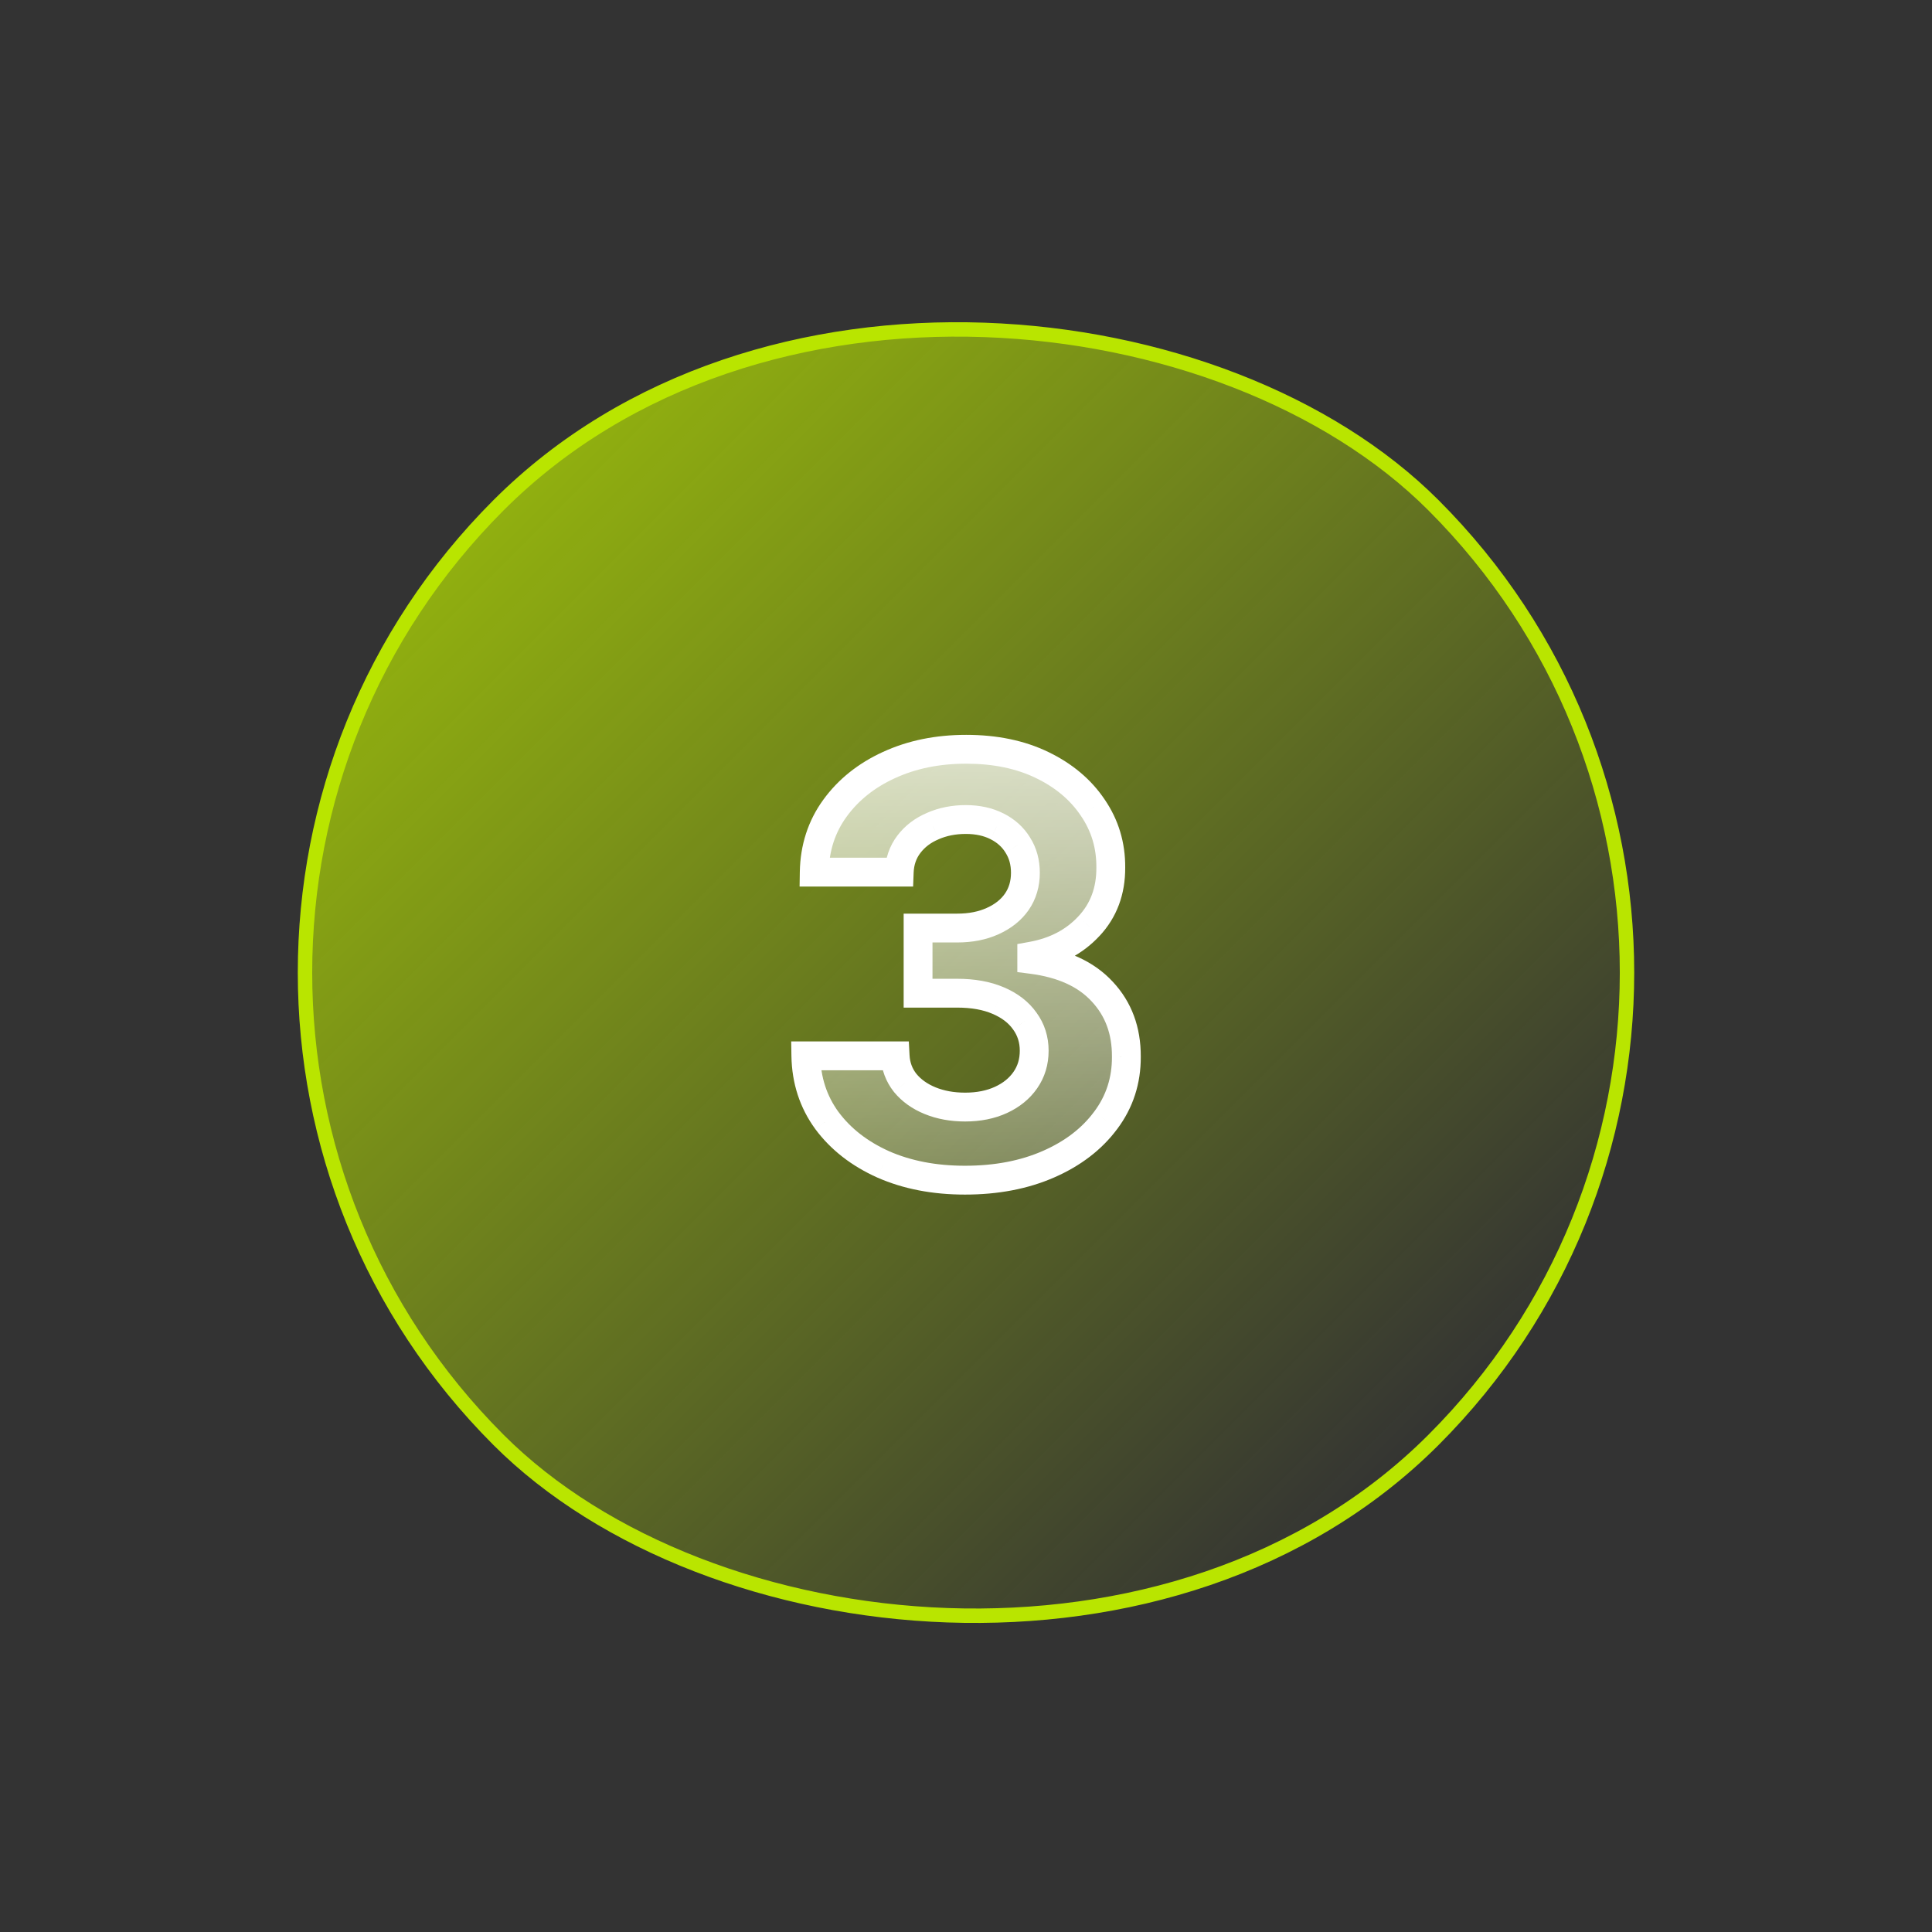 <svg width="67" height="67" viewBox="0 0 67 67" fill="none" xmlns="http://www.w3.org/2000/svg">
<rect x="0" y="0" width="67" height="67" fill="#333333" stroke="none"/>
<rect x="1.082" y="33.728" width="45.846" height="45.846" rx="22.923" transform="rotate(-45 1.082 33.728)" fill="url(#paint0_linear_2419_97119)"/>
<path d="M33.464 40.927C32.404 40.927 31.459 40.745 30.631 40.38C29.807 40.011 29.156 39.504 28.677 38.86C28.204 38.212 27.96 37.464 27.946 36.616H31.043C31.061 36.971 31.177 37.284 31.391 37.554C31.608 37.819 31.897 38.025 32.257 38.172C32.617 38.318 33.022 38.392 33.471 38.392C33.94 38.392 34.355 38.309 34.714 38.143C35.074 37.977 35.356 37.748 35.56 37.454C35.763 37.161 35.865 36.822 35.865 36.438C35.865 36.05 35.756 35.707 35.538 35.409C35.325 35.106 35.017 34.869 34.615 34.698C34.217 34.528 33.744 34.443 33.194 34.443H31.838V32.184H33.194C33.658 32.184 34.068 32.104 34.423 31.943C34.783 31.782 35.062 31.559 35.261 31.275C35.46 30.986 35.56 30.65 35.56 30.267C35.56 29.902 35.472 29.582 35.297 29.308C35.126 29.029 34.885 28.811 34.572 28.654C34.265 28.498 33.905 28.42 33.493 28.42C33.076 28.42 32.695 28.496 32.349 28.647C32.004 28.794 31.727 29.005 31.518 29.279C31.31 29.554 31.199 29.876 31.185 30.245H28.237C28.251 29.407 28.491 28.669 28.954 28.029C29.419 27.39 30.044 26.891 30.829 26.531C31.62 26.166 32.513 25.984 33.507 25.984C34.511 25.984 35.389 26.166 36.142 26.531C36.895 26.895 37.48 27.388 37.896 28.008C38.318 28.624 38.526 29.315 38.521 30.082C38.526 30.896 38.273 31.576 37.761 32.12C37.255 32.665 36.594 33.011 35.78 33.157V33.271C36.85 33.408 37.664 33.78 38.223 34.386C38.786 34.987 39.066 35.74 39.061 36.645C39.066 37.473 38.827 38.209 38.344 38.853C37.865 39.497 37.205 40.004 36.362 40.373C35.519 40.742 34.553 40.927 33.464 40.927Z" fill="url(#paint1_linear_2419_97119)"/>
<path d="M30.631 40.38L30.426 40.837L30.429 40.838L30.631 40.38ZM28.677 38.86L28.274 39.155L28.276 39.158L28.677 38.86ZM27.946 36.616V36.116H27.438L27.446 36.624L27.946 36.616ZM31.043 36.616L31.542 36.589L31.517 36.116H31.043V36.616ZM31.391 37.554L30.998 37.863L31.004 37.871L31.391 37.554ZM32.257 38.172L32.068 38.634L32.257 38.172ZM34.714 38.143L34.505 37.689L34.714 38.143ZM35.56 37.454L35.97 37.739H35.97L35.56 37.454ZM35.538 35.409L35.129 35.696L35.135 35.703L35.538 35.409ZM34.615 34.698L34.418 35.158L34.42 35.159L34.615 34.698ZM31.838 34.443H31.338V34.943H31.838V34.443ZM31.838 32.184V31.684H31.338V32.184H31.838ZM34.423 31.943L34.219 31.486L34.217 31.487L34.423 31.943ZM35.261 31.275L35.671 31.562L35.673 31.559L35.261 31.275ZM35.297 29.308L34.87 29.568L34.875 29.577L35.297 29.308ZM34.572 28.654L34.346 29.1L34.349 29.102L34.572 28.654ZM32.349 28.647L32.545 29.108L32.55 29.105L32.349 28.647ZM31.518 29.279L31.917 29.582H31.917L31.518 29.279ZM31.185 30.245V30.745H31.666L31.684 30.265L31.185 30.245ZM28.237 30.245L27.737 30.237L27.729 30.745H28.237V30.245ZM28.954 28.029L29.359 28.323L28.954 28.029ZM30.829 26.531L31.038 26.985L31.039 26.985L30.829 26.531ZM36.142 26.531L36.36 26.081L36.142 26.531ZM37.896 28.008L37.481 28.287L37.484 28.291L37.896 28.008ZM38.521 30.082L38.021 30.079L38.021 30.085L38.521 30.082ZM37.761 32.12L37.397 31.778L37.395 31.78L37.761 32.12ZM35.78 33.157L35.691 32.665L35.28 32.739V33.157H35.78ZM35.78 33.271H35.28V33.711L35.716 33.767L35.78 33.271ZM38.223 34.386L37.855 34.725L37.858 34.728L38.223 34.386ZM39.061 36.645L38.561 36.642L38.561 36.647L39.061 36.645ZM38.344 38.853L37.944 38.553L37.942 38.555L38.344 38.853ZM36.362 40.373L36.161 39.915L36.362 40.373ZM33.464 40.427C32.461 40.427 31.587 40.255 30.832 39.923L30.429 40.838C31.331 41.235 32.346 41.427 33.464 41.427V40.427ZM30.835 39.924C30.079 39.585 29.5 39.129 29.079 38.562L28.276 39.158C28.811 39.879 29.534 40.437 30.426 40.837L30.835 39.924ZM29.081 38.566C28.672 38.005 28.459 37.358 28.446 36.608L27.446 36.624C27.462 37.569 27.736 38.418 28.274 39.155L29.081 38.566ZM27.946 37.116H31.043V36.116H27.946V37.116ZM30.543 36.643C30.567 37.097 30.719 37.51 30.998 37.863L31.783 37.244C31.636 37.058 31.555 36.845 31.542 36.589L30.543 36.643ZM31.004 37.871C31.281 38.208 31.642 38.461 32.068 38.634L32.446 37.709C32.153 37.589 31.935 37.429 31.777 37.236L31.004 37.871ZM32.068 38.634C32.497 38.809 32.967 38.892 33.471 38.892V37.892C33.076 37.892 32.737 37.827 32.446 37.709L32.068 38.634ZM33.471 38.892C33.999 38.892 34.487 38.798 34.924 38.597L34.505 37.689C34.222 37.819 33.881 37.892 33.471 37.892V38.892ZM34.924 38.597C35.355 38.398 35.711 38.114 35.97 37.739L35.149 37.169C35.002 37.382 34.793 37.556 34.505 37.689L34.924 38.597ZM35.97 37.739C36.236 37.356 36.365 36.916 36.365 36.438H35.365C35.365 36.728 35.29 36.966 35.149 37.169L35.97 37.739ZM36.365 36.438C36.365 35.95 36.226 35.502 35.942 35.114L35.135 35.703C35.286 35.912 35.365 36.151 35.365 36.438H36.365ZM35.947 35.121C35.671 34.729 35.283 34.438 34.81 34.238L34.42 35.159C34.752 35.3 34.979 35.483 35.129 35.696L35.947 35.121ZM34.812 34.239C34.338 34.036 33.794 33.943 33.194 33.943V34.943C33.694 34.943 34.097 35.02 34.418 35.158L34.812 34.239ZM33.194 33.943H31.838V34.943H33.194V33.943ZM32.338 34.443V32.184H31.338V34.443H32.338ZM31.838 32.684H33.194V31.684H31.838V32.684ZM33.194 32.684C33.716 32.684 34.199 32.594 34.63 32.398L34.217 31.487C33.938 31.614 33.601 31.684 33.194 31.684V32.684ZM34.627 32.399C35.058 32.206 35.413 31.93 35.671 31.562L34.852 30.988C34.712 31.189 34.508 31.357 34.219 31.486L34.627 32.399ZM35.673 31.559C35.935 31.179 36.06 30.741 36.06 30.267H35.06C35.06 30.559 34.986 30.794 34.849 30.992L35.673 31.559ZM36.06 30.267C36.06 29.819 35.951 29.403 35.718 29.039L34.875 29.577C34.993 29.762 35.06 29.986 35.06 30.267H36.06ZM35.724 29.047C35.501 28.683 35.187 28.402 34.796 28.207L34.349 29.102C34.583 29.219 34.752 29.375 34.87 29.568L35.724 29.047ZM34.799 28.209C34.408 28.011 33.968 27.92 33.493 27.92V28.92C33.841 28.92 34.121 28.986 34.346 29.1L34.799 28.209ZM33.493 27.92C33.014 27.92 32.564 28.007 32.149 28.189L32.55 29.105C32.826 28.984 33.138 28.92 33.493 28.92V27.92ZM32.154 28.187C31.735 28.365 31.386 28.627 31.12 28.977L31.917 29.582C32.068 29.383 32.272 29.223 32.545 29.108L32.154 28.187ZM31.12 28.977C30.845 29.34 30.703 29.762 30.685 30.226L31.684 30.265C31.695 29.99 31.775 29.768 31.917 29.582L31.12 28.977ZM31.185 29.745H28.237V30.745H31.185V29.745ZM28.737 30.254C28.75 29.512 28.959 28.874 29.359 28.323L28.55 27.736C28.022 28.463 27.753 29.303 27.737 30.237L28.737 30.254ZM29.359 28.323C29.768 27.76 30.322 27.313 31.038 26.985L30.621 26.076C29.765 26.468 29.069 27.02 28.55 27.736L29.359 28.323ZM31.039 26.985C31.755 26.655 32.575 26.484 33.507 26.484V25.484C32.451 25.484 31.485 25.678 30.62 26.077L31.039 26.985ZM33.507 26.484C34.45 26.484 35.251 26.655 35.924 26.981L36.36 26.081C35.527 25.677 34.571 25.484 33.507 25.484V26.484ZM35.924 26.981C36.607 27.311 37.12 27.749 37.481 28.287L38.311 27.729C37.84 27.027 37.183 26.479 36.36 26.081L35.924 26.981ZM37.484 28.291C37.846 28.82 38.025 29.411 38.021 30.079L39.021 30.085C39.027 29.219 38.789 28.428 38.309 27.726L37.484 28.291ZM38.021 30.085C38.025 30.784 37.812 31.336 37.397 31.778L38.126 32.463C38.733 31.816 39.027 31.009 39.021 30.079L38.021 30.085ZM37.395 31.78C36.971 32.236 36.412 32.535 35.691 32.665L35.868 33.649C36.777 33.486 37.539 33.093 38.127 32.461L37.395 31.78ZM35.28 33.157V33.271H36.28V33.157H35.28ZM35.716 33.767C36.706 33.894 37.398 34.229 37.855 34.725L38.591 34.047C37.93 33.331 36.994 32.922 35.843 32.775L35.716 33.767ZM37.858 34.728C38.325 35.226 38.565 35.852 38.561 36.642L39.561 36.647C39.566 35.628 39.248 34.748 38.588 34.044L37.858 34.728ZM38.561 36.647C38.565 37.37 38.359 37.999 37.944 38.553L38.744 39.153C39.294 38.419 39.566 37.576 39.561 36.642L38.561 36.647ZM37.942 38.555C37.523 39.12 36.937 39.576 36.161 39.915L36.563 40.831C37.473 40.432 38.208 39.875 38.745 39.151L37.942 38.555ZM36.161 39.915C35.392 40.252 34.497 40.427 33.464 40.427V41.427C34.61 41.427 35.646 41.233 36.563 40.831L36.161 39.915Z" fill="white"/>
<rect x="1.082" y="33.728" width="45.846" height="45.846" rx="22.923" transform="rotate(-45 1.082 33.728)" stroke="#B9E500" stroke-width="0.5"/>
<defs>
<linearGradient id="paint0_linear_2419_97119" x1="23.902" y1="33.728" x2="23.902" y2="80.075" gradientUnits="userSpaceOnUse">
<stop stop-color="#B9E500" stop-opacity="0.7"/>
<stop offset="1" stop-color="#B9E500" stop-opacity="0"/>
</linearGradient>
<linearGradient id="paint1_linear_2419_97119" x1="33.501" y1="18.728" x2="33.501" y2="48.728" gradientUnits="userSpaceOnUse">
<stop stop-color="white"/>
<stop offset="1" stop-color="white" stop-opacity="0"/>
</linearGradient>
</defs>
</svg>

